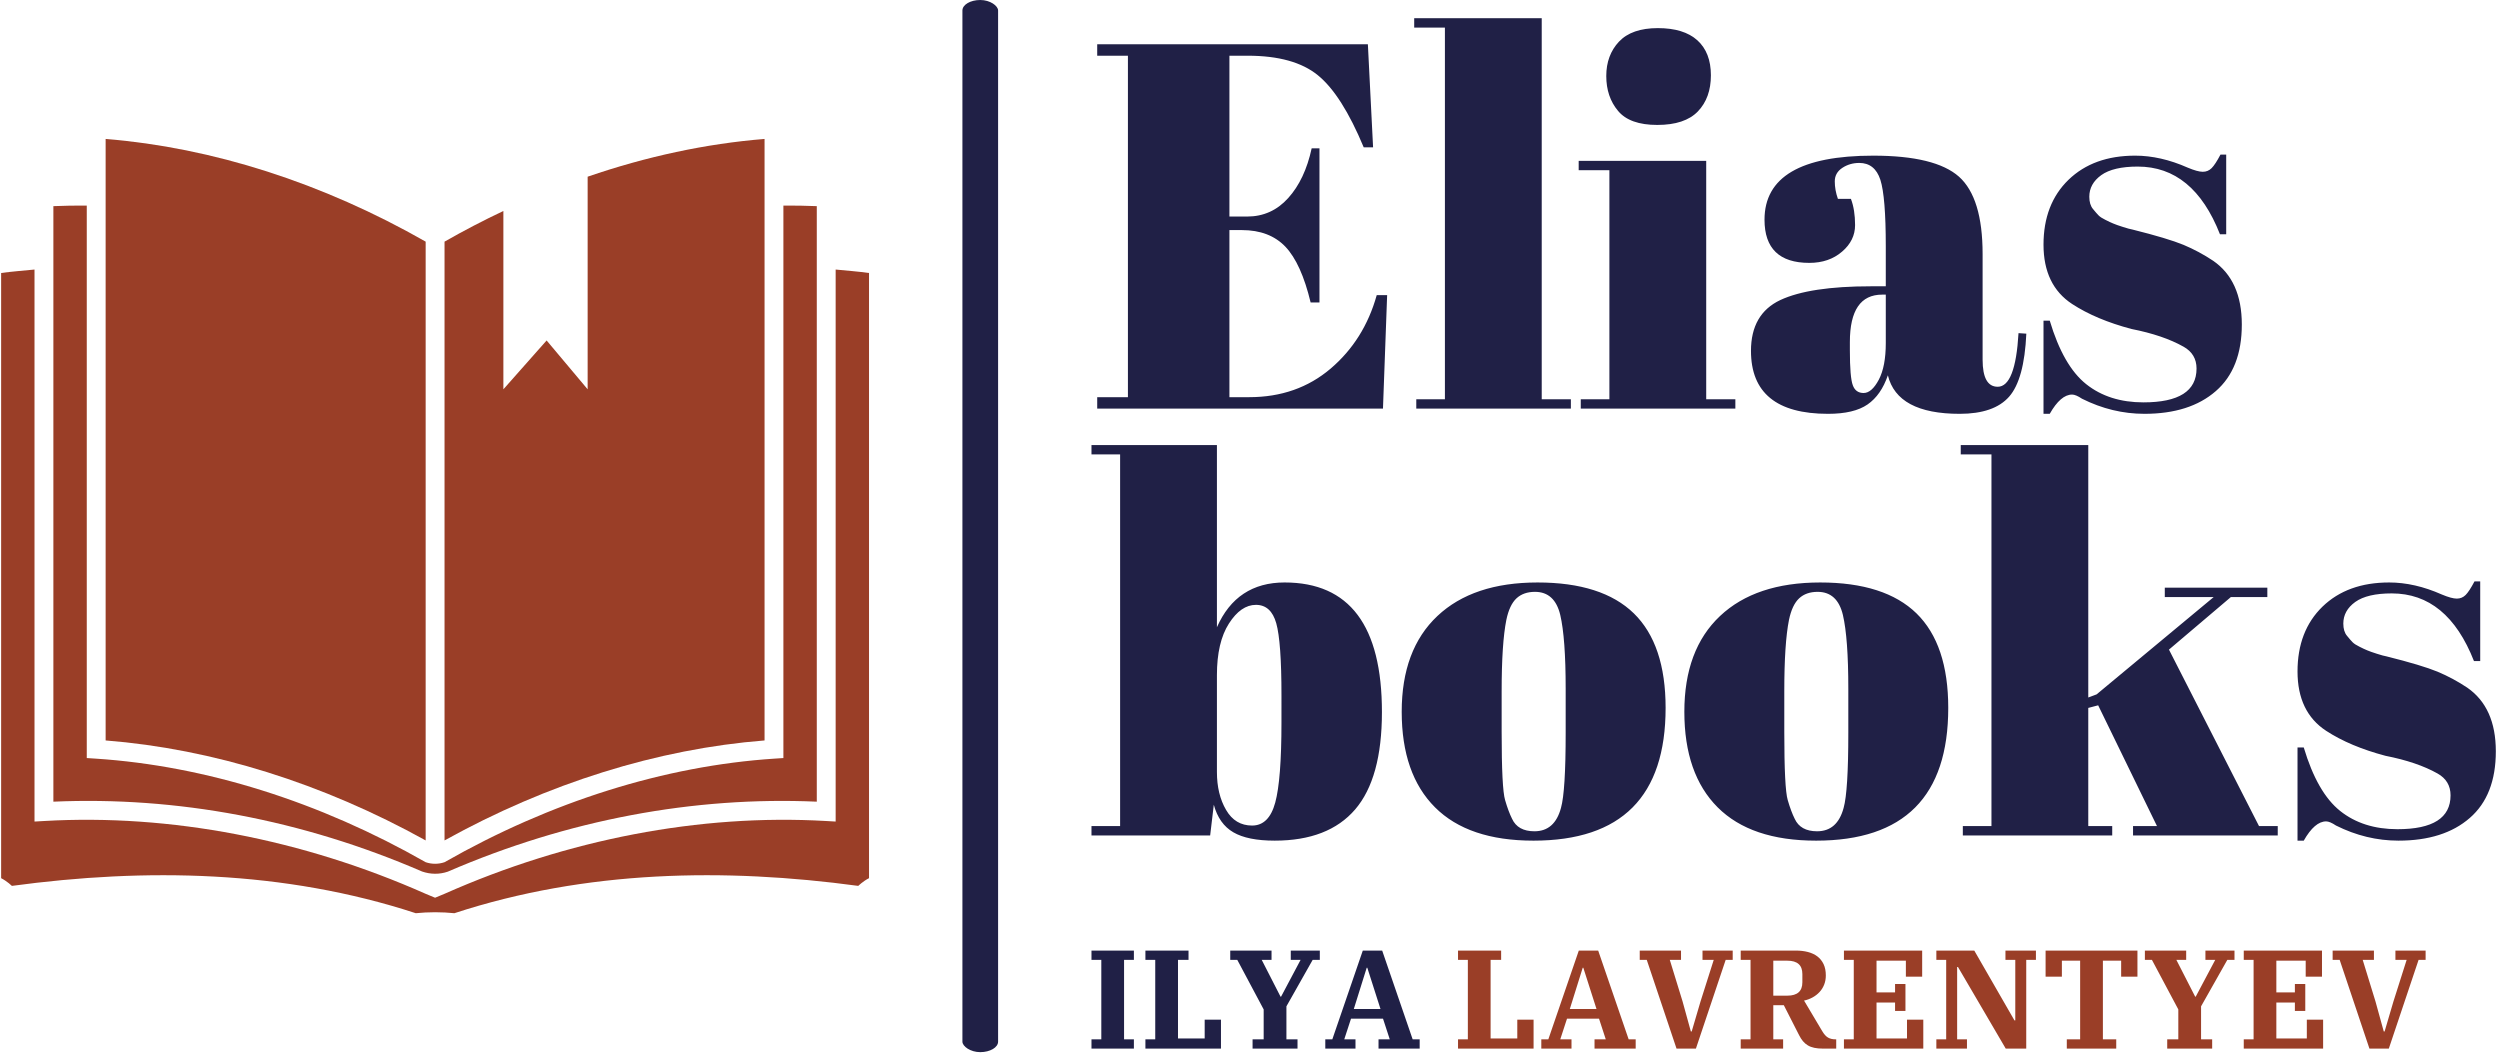 <svg xmlns="http://www.w3.org/2000/svg" version="1.1" xmlns:xlink="http://www.w3.org/1999/xlink" xmlns:svgjs="http://svgjs.dev/svgjs" width="1500" height="632" viewBox="0 0 1500 632"><g transform="matrix(1,0,0,1,-0.909,-0.357)"><svg viewBox="0 0 396 167" data-background-color="#ffffff" preserveAspectRatio="xMidYMid meet" height="632" width="1500" xmlns="http://www.w3.org/2000/svg" xmlns:xlink="http://www.w3.org/1999/xlink"><g id="tight-bounds" transform="matrix(1,0,0,1,0.24,0.094)"><svg viewBox="0 0 395.52 166.812" height="166.812" width="395.52"><g><svg viewBox="0 0 580.868 244.983" height="166.812" width="395.52"><g><rect width="8.307" height="244.983" x="223.825" y="0" fill="#202046" opacity="1" stroke-width="0" stroke="transparent" fill-opacity="1" class="rect-qz-0" data-fill-palette-color="primary" rx="1%" id="qz-0" data-palette-color="#202046"></rect></g><g transform="matrix(1,0,0,1,253.877,0.609)"><svg viewBox="0 0 326.991 243.764" height="243.764" width="326.991"><g id="textblocktransform"><svg viewBox="0 0 326.991 243.764" height="243.764" width="326.991" id="textblock"><g><svg viewBox="0 0 326.991 198.764" height="198.764" width="326.991"><g transform="matrix(1,0,0,1,0,0)"><svg width="326.991" viewBox="0.5 -37.5 134.9 79" height="198.764" data-palette-color="#202046"><svg></svg><svg></svg><g class="wordmark-text-0" data-fill-palette-color="primary" id="text-0"><path d="M1.05-33.9v-1.1h26l0.5 9.9h-0.9c-1.4-3.367-2.867-5.673-4.4-6.92-1.533-1.253-3.783-1.88-6.75-1.88v0h-1.75v15.45h1.7c1.567 0 2.883-0.593 3.95-1.78 1.067-1.18 1.817-2.77 2.25-4.77v0h0.75v14.8h-0.85c-0.6-2.5-1.407-4.283-2.42-5.35-1.02-1.067-2.413-1.6-4.18-1.6v0h-1.2v16.05h1.9c3.067 0 5.677-0.917 7.83-2.75 2.147-1.833 3.62-4.183 4.42-7.05v0h1l-0.4 10.9h-27.45v-1.1h2.95v-32.8zM31.5-36.6v-0.9h12.25v36.6h2.8v0.9h-14.85v-0.9h2.75v-35.7zM54.85-27.25c-1.767 0-3.023-0.45-3.77-1.35-0.753-0.9-1.13-2.017-1.13-3.35 0-1.333 0.407-2.433 1.22-3.3 0.82-0.867 2.063-1.3 3.73-1.3 1.667 0 2.933 0.39 3.8 1.17 0.867 0.787 1.3 1.907 1.3 3.36 0 1.447-0.417 2.603-1.25 3.47-0.833 0.867-2.133 1.3-3.9 1.3zM47.3-22.9v-0.9h12.25v22.9h2.8v0.9h-14.85v-0.9h2.75v-22zM75.35-11.75v0h1.45v-3.85c0-3.167-0.173-5.293-0.52-6.38-0.353-1.08-1.03-1.62-2.03-1.62v0c-0.6 0-1.14 0.157-1.62 0.47-0.487 0.32-0.73 0.753-0.73 1.3 0 0.553 0.1 1.113 0.3 1.68v0h1.25c0.267 0.7 0.4 1.54 0.4 2.52 0 0.987-0.417 1.837-1.25 2.55-0.833 0.72-1.883 1.08-3.15 1.08v0c-2.867 0-4.3-1.383-4.3-4.15v0c0-4.1 3.483-6.15 10.45-6.15v0c3.967 0 6.71 0.673 8.23 2.02 1.513 1.353 2.27 3.83 2.27 7.43v0 10.15c0 1.733 0.483 2.6 1.45 2.6v0c1.133 0 1.8-1.717 2-5.15v0l0.75 0.05c-0.133 2.933-0.683 4.95-1.65 6.05-0.967 1.1-2.55 1.65-4.75 1.65v0c-4 0-6.3-1.233-6.9-3.7v0c-0.433 1.267-1.083 2.2-1.95 2.8-0.867 0.6-2.133 0.9-3.8 0.9v0c-4.933 0-7.4-2.017-7.4-6.05v0c0-2.367 0.94-3.993 2.82-4.88 1.887-0.88 4.78-1.32 8.68-1.32zM73.35-5.6c0 1.733 0.093 2.85 0.28 3.35 0.18 0.5 0.527 0.75 1.04 0.75 0.52 0 1.007-0.427 1.46-1.28 0.447-0.847 0.67-2.02 0.67-3.52v0-4.65h-0.35c-2.067 0-3.1 1.517-3.1 4.55v0zM92.55 0.5h-0.6v-8.95h0.6c0.867 2.9 2.033 4.933 3.5 6.1 1.467 1.167 3.3 1.75 5.5 1.75v0c3.4 0 5.1-1.083 5.1-3.25v0c0-0.933-0.417-1.633-1.25-2.1v0c-1.3-0.733-2.967-1.3-5-1.7v0c-2.267-0.6-4.167-1.4-5.7-2.4v0c-1.833-1.2-2.75-3.1-2.75-5.7 0-2.6 0.8-4.677 2.4-6.23 1.6-1.547 3.733-2.32 6.4-2.32v0c1.633 0 3.317 0.383 5.05 1.15v0c0.633 0.267 1.117 0.4 1.45 0.4 0.333 0 0.617-0.117 0.85-0.35 0.233-0.233 0.517-0.667 0.85-1.3v0h0.55v7.65h-0.6c-1.7-4.333-4.333-6.5-7.9-6.5v0c-1.567 0-2.733 0.273-3.5 0.82-0.767 0.553-1.15 1.247-1.15 2.08v0c0 0.5 0.117 0.89 0.35 1.17 0.233 0.287 0.417 0.497 0.55 0.63 0.133 0.133 0.35 0.273 0.65 0.42 0.3 0.153 0.55 0.27 0.75 0.35 0.2 0.087 0.51 0.197 0.93 0.33 0.413 0.133 0.72 0.217 0.92 0.25v0c2.267 0.567 3.9 1.057 4.9 1.47 1 0.42 1.95 0.93 2.85 1.53v0c1.833 1.267 2.75 3.307 2.75 6.12 0 2.82-0.833 4.953-2.5 6.4-1.667 1.453-3.95 2.18-6.85 2.18v0c-2.067 0-4.067-0.483-6-1.45v0c-0.4-0.267-0.717-0.4-0.95-0.4v0c-0.733 0-1.45 0.617-2.15 1.85z" fill="#202046" fill-rule="nonzero" stroke="none" stroke-width="1" stroke-linecap="butt" stroke-linejoin="miter" stroke-miterlimit="10" stroke-dasharray="" stroke-dashoffset="0" font-family="none" font-weight="none" font-size="none" text-anchor="none" style="mix-blend-mode: normal" data-fill-palette-color="primary" opacity="1"></path><path transform="translate(0,41)" d="M18.75-13.45c0-3.433-0.167-5.743-0.5-6.93-0.333-1.18-0.983-1.77-1.95-1.77-0.967 0-1.833 0.6-2.6 1.8-0.767 1.2-1.15 2.85-1.15 4.95v0 9.3c0 1.433 0.293 2.65 0.88 3.65 0.58 1 1.413 1.5 2.5 1.5 1.08 0 1.82-0.733 2.22-2.2 0.4-1.467 0.6-4.033 0.6-7.7v0zM0.5-37.5h12.05v17.5c1.267-2.867 3.433-4.3 6.5-4.3v0c6.233 0 9.35 4.15 9.35 12.45v0c0 4.233-0.857 7.35-2.57 9.35-1.72 2-4.297 3-7.73 3v0c-1.733 0-3.057-0.267-3.97-0.8-0.92-0.533-1.547-1.417-1.88-2.65v0l-0.35 2.95h-11.4v-0.9h2.75v-35.7h-2.75zM46.05-9.85v0-4.25c0-3.233-0.173-5.593-0.52-7.08-0.353-1.48-1.163-2.22-2.43-2.22v0c-0.733 0-1.323 0.207-1.77 0.62-0.453 0.42-0.78 1.113-0.98 2.08v0c-0.3 1.5-0.45 3.783-0.45 6.85v0 3.9c0 3.633 0.11 5.817 0.33 6.55 0.213 0.733 0.437 1.333 0.67 1.8v0c0.367 0.8 1.083 1.2 2.15 1.2v0c1.3 0 2.15-0.75 2.55-2.25v0c0.3-1.067 0.45-3.467 0.45-7.2zM42.95 0.5c-4.167 0-7.317-1.067-9.45-3.2-2.133-2.133-3.2-5.193-3.2-9.18 0-3.98 1.143-7.047 3.43-9.2 2.28-2.147 5.487-3.22 9.62-3.22 4.133 0 7.217 0.99 9.25 2.97 2.033 1.987 3.05 5.013 3.05 9.08v0c0 8.5-4.233 12.75-12.7 12.75zM73.2-9.85v0-4.25c0-3.233-0.173-5.593-0.52-7.08-0.353-1.48-1.163-2.22-2.43-2.22v0c-0.733 0-1.323 0.207-1.77 0.62-0.453 0.42-0.78 1.113-0.98 2.08v0c-0.3 1.5-0.45 3.783-0.45 6.85v0 3.9c0 3.633 0.11 5.817 0.33 6.55 0.213 0.733 0.437 1.333 0.67 1.8v0c0.367 0.8 1.083 1.2 2.15 1.2v0c1.3 0 2.15-0.75 2.55-2.25v0c0.3-1.067 0.45-3.467 0.45-7.2zM70.1 0.5c-4.167 0-7.317-1.067-9.45-3.2-2.133-2.133-3.2-5.193-3.2-9.18 0-3.98 1.143-7.047 3.43-9.2 2.28-2.147 5.487-3.22 9.62-3.22 4.133 0 7.217 0.99 9.25 2.97 2.033 1.987 3.05 5.013 3.05 9.08v0c0 8.5-4.233 12.75-12.7 12.75zM114.45 0h-13.9v-0.9h2.3l-5.65-11.6-0.95 0.25v11.35h2.3v0.9h-14.35v-0.9h2.75v-35.7h-2.95v-0.9h12.25v24.25l0.8-0.3 11.25-9.35h-4.7v-0.9h9.85v0.9h-3.5l-5.95 5.05 8.65 16.95h1.8zM116.95 0.5h-0.6v-8.95h0.6c0.867 2.9 2.033 4.933 3.5 6.1 1.467 1.167 3.3 1.75 5.5 1.75v0c3.4 0 5.1-1.083 5.1-3.25v0c0-0.933-0.417-1.633-1.25-2.1v0c-1.3-0.733-2.967-1.3-5-1.7v0c-2.267-0.6-4.167-1.4-5.7-2.4v0c-1.833-1.2-2.75-3.1-2.75-5.7 0-2.6 0.8-4.677 2.4-6.23 1.6-1.547 3.733-2.32 6.4-2.32v0c1.633 0 3.317 0.383 5.05 1.15v0c0.633 0.267 1.117 0.4 1.45 0.4 0.333 0 0.617-0.117 0.85-0.35 0.233-0.233 0.517-0.667 0.85-1.3v0h0.55v7.65h-0.6c-1.7-4.333-4.333-6.5-7.9-6.5v0c-1.567 0-2.733 0.273-3.5 0.82-0.767 0.553-1.15 1.247-1.15 2.08v0c0 0.5 0.117 0.89 0.35 1.17 0.233 0.287 0.417 0.497 0.55 0.63 0.133 0.133 0.35 0.273 0.65 0.42 0.3 0.153 0.55 0.27 0.75 0.35 0.2 0.087 0.51 0.197 0.93 0.33 0.413 0.133 0.72 0.217 0.92 0.25v0c2.267 0.567 3.9 1.057 4.9 1.47 1 0.42 1.95 0.93 2.85 1.53v0c1.833 1.267 2.75 3.307 2.75 6.12 0 2.82-0.833 4.953-2.5 6.4-1.667 1.453-3.95 2.18-6.85 2.18v0c-2.067 0-4.067-0.483-6-1.45v0c-0.4-0.267-0.717-0.4-0.95-0.4v0c-0.733 0-1.45 0.617-2.15 1.85z" fill="#202046" fill-rule="nonzero" stroke="none" stroke-width="1" stroke-linecap="butt" stroke-linejoin="miter" stroke-miterlimit="10" stroke-dasharray="" stroke-dashoffset="0" font-family="none" font-weight="none" font-size="none" text-anchor="none" style="mix-blend-mode: normal" data-fill-palette-color="primary" opacity="1"></path></g></svg></g></svg></g><g transform="matrix(1,0,0,1,0,220.509)"><svg viewBox="0 0 310.641 23.255" height="23.255" width="310.641"><g transform="matrix(1,0,0,1,0,0)"><svg width="310.641" viewBox="2.05 -34.9 474.96 34.9" height="23.255" data-palette-color="#9a3e27"><g class="slogan-text-1" data-fill-palette-color="secondary" id="text-1"><path d="M2.05 0L2.05-3.3 5.55-3.3 5.55-31.6 2.05-31.6 2.05-34.9 17.15-34.9 17.15-31.6 13.65-31.6 13.65-3.3 17.15-3.3 17.15 0 2.05 0ZM21.25 0L21.25-3.3 24.75-3.3 24.75-31.6 21.25-31.6 21.25-34.9 36.6-34.9 36.6-31.6 32.85-31.6 32.85-3.6 42.35-3.6 42.35-10.3 48.15-10.3 48.15 0 21.25 0ZM59.4 0L59.4-3.3 63.35-3.3 63.35-13.95 53.95-31.6 51.45-31.6 51.45-34.9 66.15-34.9 66.15-31.6 62.65-31.6 69.35-18.5 69.55-18.5 76.5-31.6 73-31.6 73-34.9 83.34-34.9 83.34-31.6 80.8-31.6 71.45-15.05 71.45-3.3 75.4-3.3 75.4 0 59.4 0ZM85.29 0L85.29-3.3 87.79-3.3 98.64-34.9 105.54-34.9 116.39-3.3 118.89-3.3 118.89 0 104.24 0 104.24-3.3 108.24-3.3 105.84-10.65 94.44-10.65 92.04-3.3 96.04-3.3 96.04 0 85.29 0ZM100.04-28.8L95.44-14.1 104.94-14.1 100.24-28.8 100.04-28.8Z" fill="#202046" data-fill-palette-color="primary"></path><path d="M132.54 0L132.54-3.3 136.04-3.3 136.04-31.6 132.54-31.6 132.54-34.9 147.89-34.9 147.89-31.6 144.14-31.6 144.14-3.6 153.64-3.6 153.64-10.3 159.44-10.3 159.44 0 132.54 0ZM162.19 0L162.19-3.3 164.69-3.3 175.54-34.9 182.44-34.9 193.29-3.3 195.79-3.3 195.79 0 181.14 0 181.14-3.3 185.14-3.3 182.74-10.65 171.34-10.65 168.94-3.3 172.94-3.3 172.94 0 162.19 0ZM176.94-28.8L172.34-14.1 181.84-14.1 177.14-28.8 176.94-28.8ZM210.33 0L199.73-31.6 197.23-31.6 197.23-34.9 211.93-34.9 211.93-31.6 207.93-31.6 212.48-16.8 215.43-6.1 215.73-6.1 218.88-16.8 223.58-31.6 219.58-31.6 219.58-34.9 230.33-34.9 230.33-31.6 227.83-31.6 217.23 0 210.33 0ZM233.18 0L233.18-3.3 236.68-3.3 236.68-31.6 233.18-31.6 233.18-34.9 252.83-34.9Q255.13-34.9 257.08-34.4 259.03-33.9 260.46-32.83 261.88-31.75 262.68-30.08 263.48-28.4 263.48-26.05L263.48-26.05Q263.48-24.25 262.88-22.75 262.28-21.25 261.23-20.13 260.18-19 258.78-18.23 257.38-17.45 255.73-17.1L255.73-17.1 262.18-6.25Q263.18-4.55 264.26-3.93 265.33-3.3 266.93-3.3L266.93-3.3 267.18-3.3 267.18 0 262.43 0Q260.68 0 259.38-0.28 258.08-0.55 257.08-1.15 256.08-1.75 255.33-2.65 254.58-3.55 253.93-4.85L253.93-4.85 248.53-15.45 244.78-15.45 244.78-3.3 248.28-3.3 248.28 0 233.18 0ZM244.78-31.3L244.78-18.85 249.78-18.85Q255.13-18.85 255.13-23.6L255.13-23.6 255.13-26.55Q255.13-31.3 249.78-31.3L249.78-31.3 244.78-31.3ZM269.93 0L269.93-3.3 273.43-3.3 273.43-31.6 269.93-31.6 269.93-34.9 297.78-34.9 297.78-25.6 291.98-25.6 291.98-31.3 281.53-31.3 281.53-20 288.13-20 288.13-23 291.83-23 291.83-13.4 288.13-13.4 288.13-16.4 281.53-16.4 281.53-3.6 292.38-3.6 292.38-10.3 298.18-10.3 298.18 0 269.93 0ZM302.83 0L302.83-3.3 306.33-3.3 306.33-31.6 302.83-31.6 302.83-34.9 316.33-34.9 330.63-10.05 330.93-10.05 330.93-31.6 327.43-31.6 327.43-34.9 338.28-34.9 338.28-31.6 334.83-31.6 334.83 0 327.53 0 310.53-29.05 310.23-29.05 310.23-3.3 313.73-3.3 313.73 0 302.83 0ZM349.27 0L349.27-3.3 354.02-3.3 354.02-31.3 347.52-31.3 347.52-25.6 341.72-25.6 341.72-34.9 374.42-34.9 374.42-25.6 368.62-25.6 368.62-31.3 362.12-31.3 362.12-3.3 366.87-3.3 366.87 0 349.27 0ZM385.02 0L385.02-3.3 388.97-3.3 388.97-13.95 379.57-31.6 377.07-31.6 377.07-34.9 391.77-34.9 391.77-31.6 388.27-31.6 394.97-18.5 395.17-18.5 402.12-31.6 398.62-31.6 398.62-34.9 408.97-34.9 408.97-31.6 406.42-31.6 397.07-15.05 397.07-3.3 401.02-3.3 401.02 0 385.02 0ZM412.27 0L412.27-3.3 415.77-3.3 415.77-31.6 412.27-31.6 412.27-34.9 440.12-34.9 440.12-25.6 434.32-25.6 434.32-31.3 423.87-31.3 423.87-20 430.47-20 430.47-23 434.17-23 434.17-13.4 430.47-13.4 430.47-16.4 423.87-16.4 423.87-3.6 434.72-3.6 434.72-10.3 440.52-10.3 440.52 0 412.27 0ZM457.01 0L446.41-31.6 443.91-31.6 443.91-34.9 458.61-34.9 458.61-31.6 454.61-31.6 459.16-16.8 462.11-6.1 462.41-6.1 465.56-16.8 470.26-31.6 466.26-31.6 466.26-34.9 477.01-34.9 477.01-31.6 474.51-31.6 463.91 0 457.01 0Z" fill="#9a3e27" data-fill-palette-color="secondary"></path></g></svg></g></svg></g></svg></g></svg></g><g transform="matrix(1,0,0,1,0,32.351)"><svg viewBox="0 0 202.08 180.282" height="180.282" width="202.08"><g><svg xmlns="http://www.w3.org/2000/svg" xmlns:xlink="http://www.w3.org/1999/xlink" version="1.1" x="0" y="0" viewBox="8.387 13.005 84.192 75.11" enable-background="new 0 0 100 100" xml:space="preserve" height="180.282" width="202.08" class="icon-icon-0" data-fill-palette-color="accent" id="icon-0"><g fill="#9a3e27" data-fill-palette-color="accent"><path d="M49.569 22.967c-9.975-5.691-20.677-9.125-31.045-9.962v58.351c10.367 0.814 21.05 4.154 31.045 9.699V22.967z" fill="#9a3e27" data-fill-palette-color="accent"></path><path d="M49.229 84.073c0.814 0.278 1.671 0.29 2.485 0.012 11.657-5.043 23.865-7.313 35.798-6.79V19.524c-1.074-0.048-2.155-0.059-3.24-0.055v53.594l-0.852 0.056c-10.672 0.697-21.732 4.177-32.021 10.048-0.594 0.203-1.237 0.203-1.83 0-10.29-5.871-21.349-9.351-32.021-10.048l-0.854-0.056V19.469c-1.084-0.004-2.166 0.006-3.239 0.055v57.771C25.387 76.771 37.569 79.03 49.229 84.073z" fill="#9a3e27" data-fill-palette-color="accent"></path><path d="M92.579 26.009c-1.07-0.149-2.157-0.228-3.237-0.335v53.55l-0.968-0.056c-12.195-0.699-25.06 1.777-36.975 7.065l-0.916 0.381-0.915-0.381c-11.917-5.288-24.781-7.765-36.976-7.065l-0.967 0.056v-53.55c-1.081 0.108-2.168 0.187-3.238 0.335v58.707c0.594 0.307 1.044 0.748 1.044 0.748 12.951-1.75 26.393-1.536 39.18 2.651 0.588-0.058 1.212-0.095 1.873-0.095 0.661 0 1.285 0.037 1.872 0.095 12.785-4.188 26.229-4.401 39.179-2.651 0 0 0.474-0.462 1.044-0.748V26.009z" fill="#9a3e27" data-fill-palette-color="accent"></path><path d="M65.283 16.667v20.625l-3.98-4.738-4.195 4.738V19.994c-1.924 0.91-3.829 1.901-5.708 2.974v58.087c9.993-5.545 20.679-8.885 31.045-9.699V13.005C76.766 13.464 70.987 14.706 65.283 16.667z" fill="#9a3e27" data-fill-palette-color="accent"></path></g></svg></g></svg></g></svg></g><defs></defs></svg><rect width="395.52" height="166.812" fill="none" stroke="none" visibility="hidden"></rect></g></svg></g></svg>